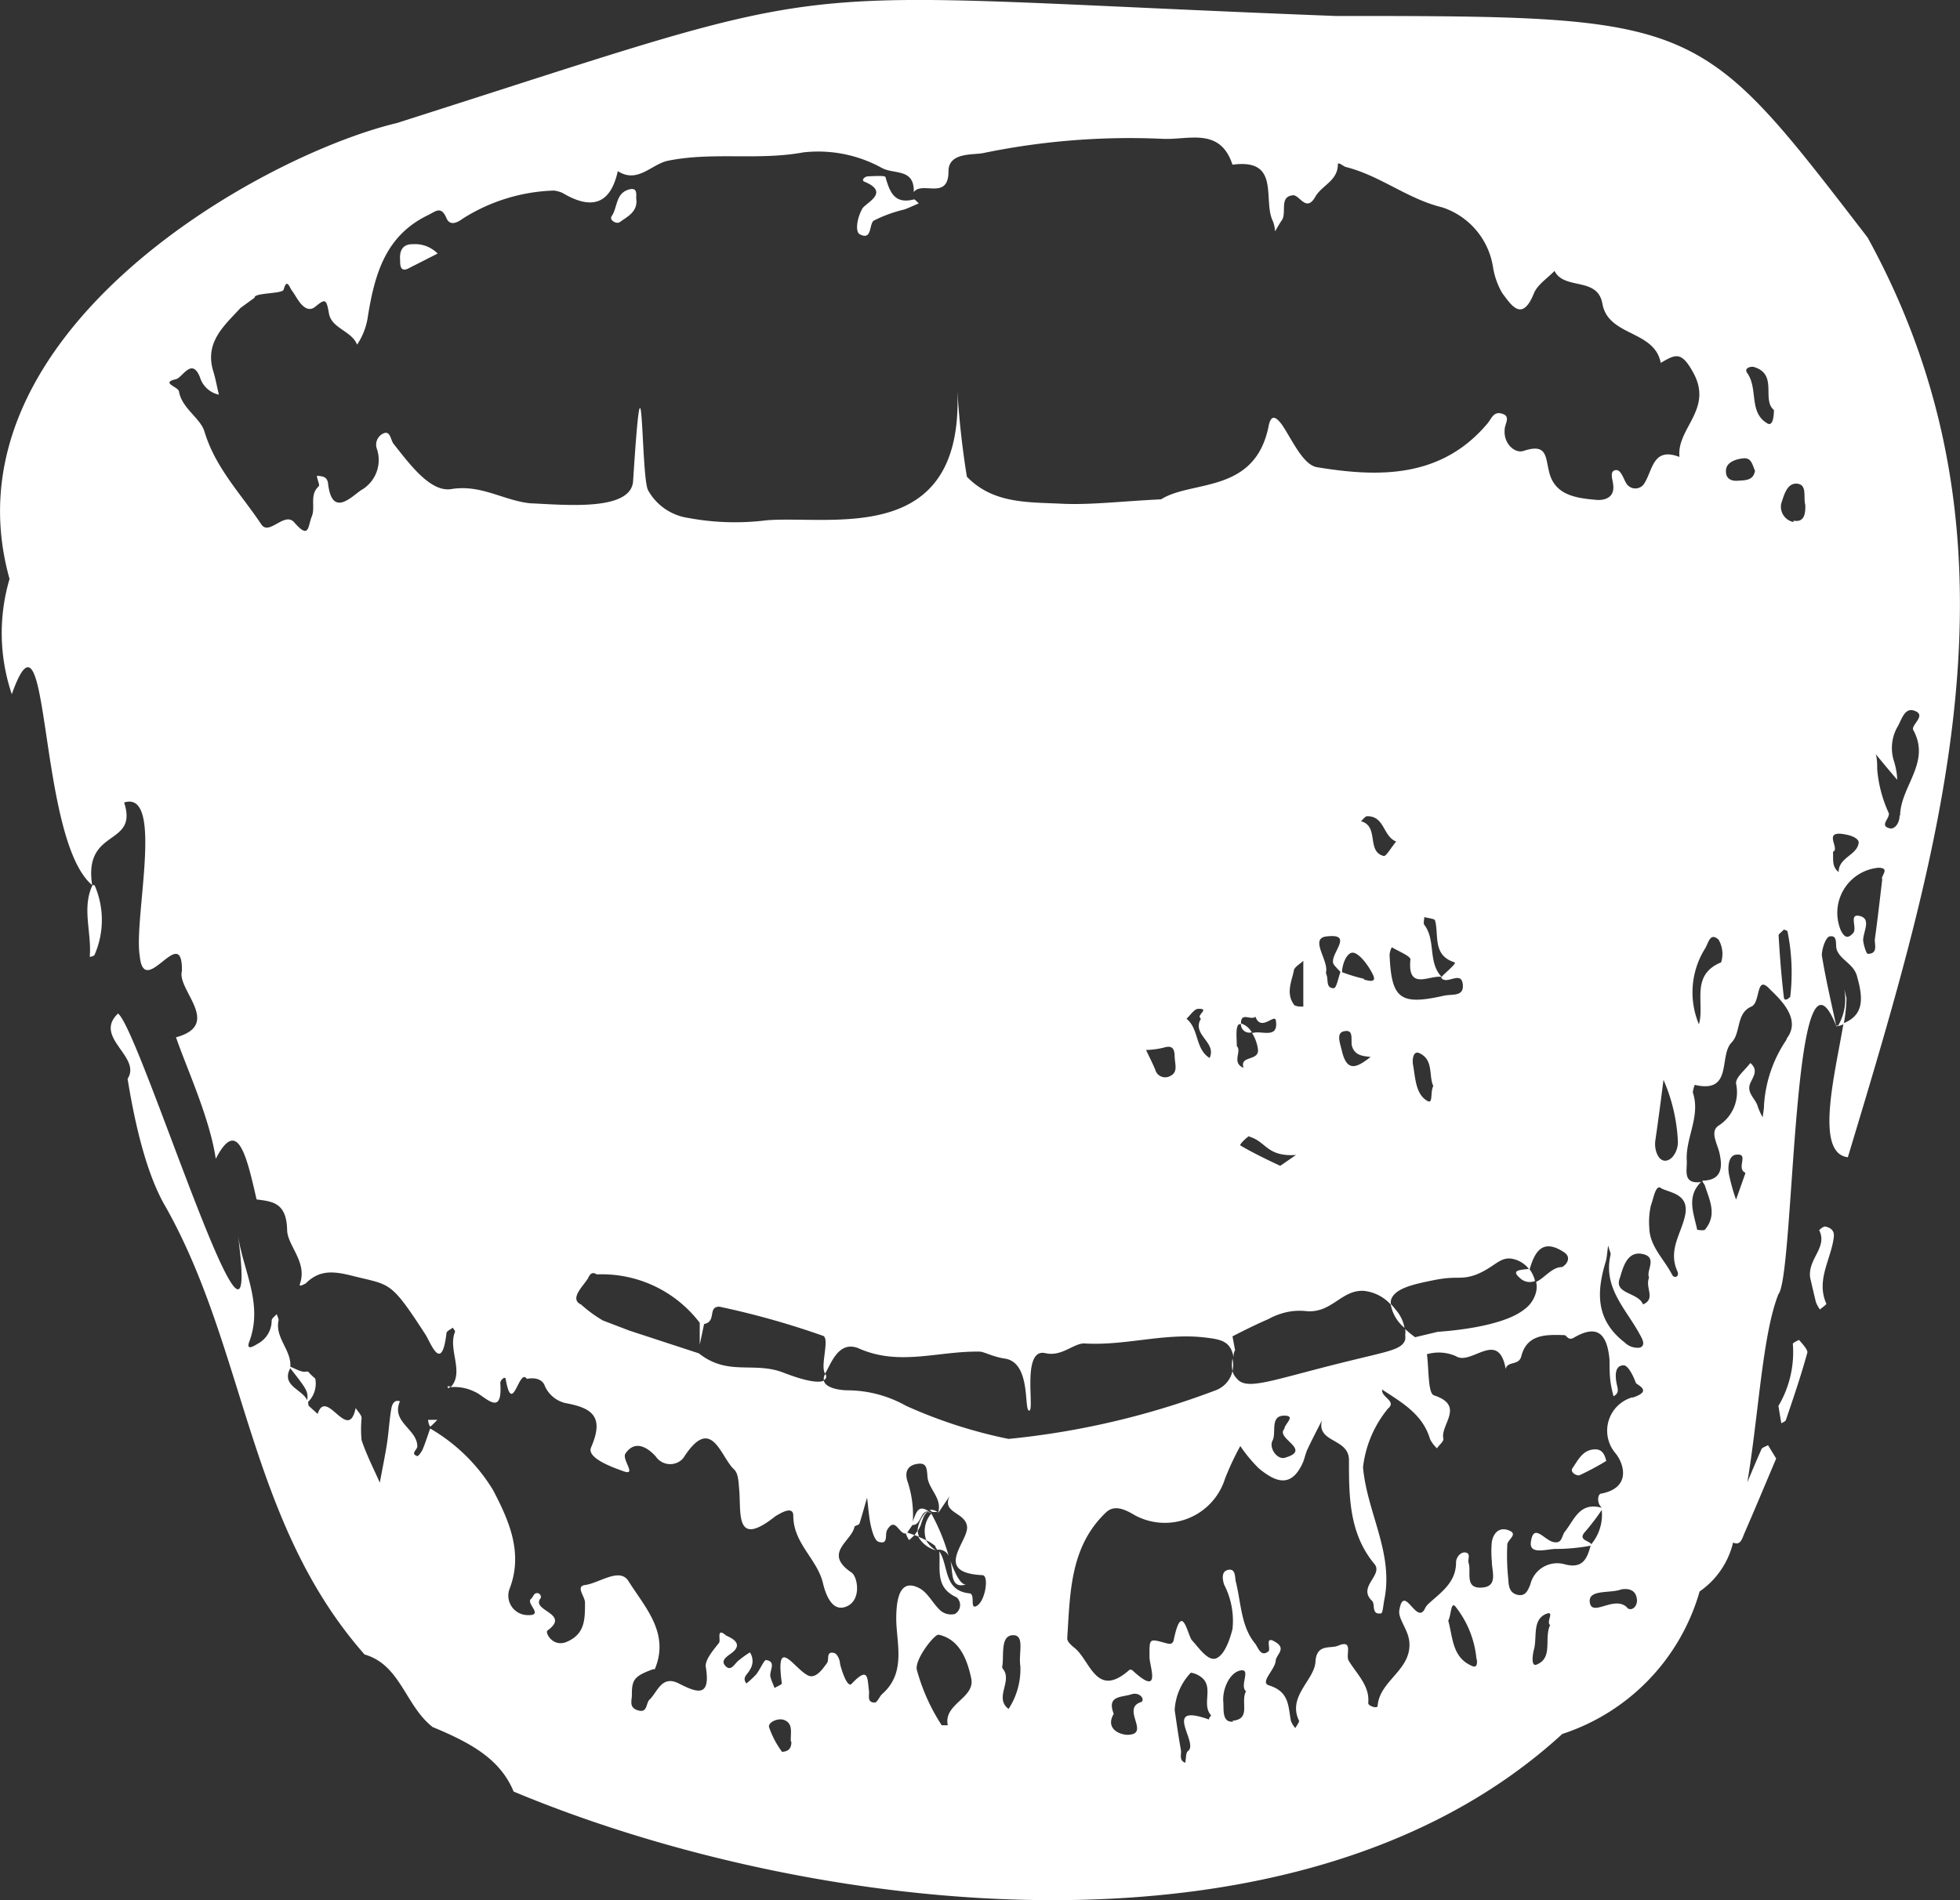 <svg xmlns="http://www.w3.org/2000/svg" viewBox="0 0 112.91 109.49"><rect x="0" y="0" width="112.91" height="109.49" fill="#333333" stroke="none"/><defs><style>.cls-1{fill: white;}</style></defs><title>Asset 4</title><g id="Layer_2" data-name="Layer 2"><g id="Layer_1-2" data-name="Layer 1"><path class="cls-1" d="M105.8,59.16s0,0,.07-.08l-.08,0Z"/><path class="cls-1" d="M105.13,70.67c-.1,0-.34.2-.33.22.5,1-.68,1.64-.52,2.74.08.34.2.87.33,1.4a1.92,1.92,0,0,0,.23.42c.13-.11.39-.29.37-.33-.61-1.37.28-2.56.43-3.84C105.69,70.89,105.44,70.73,105.13,70.67Z"/><path class="cls-1" d="M103.28,77.43a6.07,6.07,0,0,1-.83,3.58c.08.48.12.75.17,1,.09-.06.24-.11.26-.19.44-1.29.88-2.58,1.24-3.9,0-.18-.29-.49-.48-.71C103.62,77.21,103.28,77.37,103.28,77.43Z"/><path class="cls-1" d="M107.59,13.69C97.82,1,98,.92,76.93.92,43.13-.38,50.24-1.63,22.86,7.09,14.89,9-3.38,19.3.55,33.36A11,11,0,0,0,.68,40c2.23-6.28,1.44,8.33,4.63,11-.52-3.33,2.68-2.2,1.84-4.76,2.33-.74.54,6.71.9,8.83.24,2.59,2.47-2,2.43.88-.31,1.07,2.36,3.08-.34,3.82.59,1.73,1.94,4.63,2.29,7,1.23-2.38,1.75-.32,2.35,2.34.9.12,1.72.17,1.76,1.74,0,.92,1.18,1.85.74,3.12-.08.24.25,0,.31,0,.81-.81,1.59-.74,2.74-.45,2.17.55,2.14.23,4.17,3.36.3.45.94,2.31,1.22-.06,0-.12.24-.22.36-.32.05.08.16.2.13.25-.42,1,.56,2.33-.25,3.18a2.59,2.59,0,0,1,1.38.26c.58.23,1.63,1.55,1.48-.5,0-.18.28-.41.31-.24.39,2.24.77-.68,1.22,0,0,0,.73-.18,1,.32a1.73,1.73,0,0,0,1.2,1.07c1.53.28,2.29.75,1.5,2.56-.27.62,1.28,1.16,1.86,1.37.8.29-.08-.65.11-1,.66-1,1.55-.09,1.77.17a1,1,0,0,0,1.57.08c1.63-2.57,2.13-.09,2.93.65.26.24.26.81.3,1.24.1,1.36-.22,3.3,2.11,1.43.05,0,1-.69,1,0,0,1.6,1.39,2.5,1.71,3.89.18.75.55,1.59,1.26,1.37,1-.31.75-1.77.37-2-1.63-1.11,0-1.78.18-2.61,0-.09.26-.11.29-.2.16-.49.29-1,.44-1.49.07.54.1,1.1.22,1.63.08.33.22.85.45.91.59.18.33-.43.49-.69.49-.83.7.38,1.13.19l.33-.48h0a6.08,6.08,0,0,0-.29-2.5c-.14-.41-.1-.88.5-1s.61.21.65.74c.06.71.89,1.25.6,2.1l.68-1c-.49,1,.92.92,1,1.77s-2,2.65.88,2.79c.39,0,.19,1.43-.29,1.75s-.08-.67-.45-.7c-1.52-.16-1.18-1.6-1.74-2.42h0v0h0c.09,1-.28,2.07,1,2.65A.59.59,0,0,1,55,93a.94.94,0,0,1-.81-.19c-.45-.4-.74-1.06-1.25-1.31-.95-.48-1.3.28-1.31,1.71s.61,3.14-.8,4.39c-.17.15-.29.5-.44.5-.46,0-.3-.41-.33-.68-.1-.69,0-1.46-1-.4-.23.25-.55-.67-.67-1.16,0-.22-.16-.56-.32-.61-.5-.14-.29.36-.42.56-.28.39-.7,1-1.17.69-.78-.44-1.82-2.28-1.44.5,0,.06-.27.17-.42.26-.08-.21-.17-.4-.23-.61-.11-.36.38-.9-.26-1-.12,0-.35.56-.57.83A5.48,5.48,0,0,1,43,97c-.28-.35.08-.53.2-.79a.9.9,0,0,0,0-1,5.68,5.68,0,0,0-.7.51c-.21.19-.4.6-.71.27s.12-.56.38-.76c.75-.59-.21-.91-.35-1-.58-.49-.28.28-.4.43-.33.42-.83,1-.76,1.4.3,1.82-.57,1.44-1.56.94s-1.22.5-1.69.94c-.21.21-.1.78-.66.61s-.33-.6-.35-.93c0-.85.16-1.05,1.22-1.44,0,0,.09,0,.1,0,.88-2.09-.58-3.58-1.51-5.07-.51-.82-1.66.1-2.51.22-.56.07,0,.67,0,1,0,1,0,1.83-1.07,2.28-.79.32-1.25-.55-1.09-.66,1.37-1-1-1.12-.39-1.87a.22.22,0,0,0-.33-.25c-.09.06-.13.21-.22.29-.35.26.81,1-.25.94a1.12,1.12,0,0,1-1-1.5c.82-2.1-.06-4-.94-5.69a10.24,10.24,0,0,0-3.63-3.56c-.14.4-.27.81-.43,1.2-.07.16-.26.41-.31.39-.42-.14,0-.36,0-.56,0-1-1.53-1.4-1-2.6-.36-.12-.46.24-.49.39-.12.66-.15,1.33-.25,2s-.28,1.53-.42,2.3c-.36-.81-.77-1.61-1.05-2.45a6.55,6.55,0,0,1,0-1.26c0-.2-.22-.39-.34-.59-.43,2.06-1.69-1.23-2.19.34l-.53-.48h0c0-.91-1.64-1-1.06-2.13.17-1-.9-1.75-.66-2.79,0-.1-.07-.23-.11-.35-.1.12-.29.24-.29.37a1.51,1.51,0,0,1-.81,1.34c-.24.15-.69.42-.47-.15.82-2.22-.43-4.18-.68-6.25C15.27,82.7,8.09,59.36,6.8,58.4c-1.45,1.37,1.38,2.49.55,3.76.35,2.16,1,5.37,2.2,7.39C14.2,77.82,14.3,87.72,21,95.33c2.08.6,2.34,2.94,3.92,4.18,2.27.94,3.9,1.87,4.67,3.72C46.52,110.31,74.7,113.94,90,99.91a12.15,12.15,0,0,0,7.91-8.21,4.79,4.79,0,0,0,1.93-2.82c.43.21.53-.26.64-.51.62-1.42,1.21-2.84,1.84-4.33l-.47-.77c-.13.08-.34.13-.38.24-.28.63-.55,1.27-.81,1.9.65-3.9.87-8.53,1.79-10.84.94-1.1.79-21.8,3.33-15.46h0c-.29-1.36-.61-2.71-.83-4.07,0-.35.21-1,.43-1.08.53-.11.32.49.44.79.25.61,1,.8,1.17,1.55.35,1.24.38,2.19-.79,2.66-.47,2.84-1.69,7.5.25,7.72C111.93,48.5,117.17,31.14,107.59,13.69Zm-62,86.66c0,.32-.1.57-.54.59a5.3,5.3,0,0,1-.75-1.43c-.05-.28.51-.53.86-.41C45.73,99.31,45.52,99.9,45.56,100.35Zm9-.94c-.12,0-.32,0-.34,0a11.23,11.23,0,0,1-1.44-3.22c-.09-.62,1-2,1.25-2,1.19.25,1.65,1.38,1.89,2.52S54.33,98.17,54.6,99.41Zm48.16-45.85a.81.81,0,0,1,.22.09,12,12,0,0,1,.16,3.79c-.14.14-.35.27-.37,0-.14-1.18-.23-2.36-.3-3.55C102.46,53.81,102.67,53.68,102.76,53.56Zm-1.7-32.41c1.39.42.42,1.89,1.14,2.47,0,.47-.09.94-.37.78-1.1-.63-.52-2-1.17-2.91C100.45,21.21,100.85,21.09,101.06,21.15Zm-.63,5.26c.48-.06.53.39.68.71-.09.57-.54.55-1,.58s-.71-.19-.67-.63S100,26.45,100.43,26.41ZM99,54.14a1.62,1.62,0,0,1,.15,1.31c-1.8.74-.93,2.37-1.28,3.57v0h0v0a4.76,4.76,0,0,1,.32-4.31C98.42,54.38,98.49,53.68,99,54.14ZM30.55,29C29,28.84,27.72,27.9,26,28.18c-1.21.2-2.41-1.45-3.33-2.61-.17-.22-.17-.71-.52-.62a.71.71,0,0,0-.44.91,2,2,0,0,1-.9,2.38c-.53.34-1.68,1.63-1.91-.37-.05-.44-.35-.42-.64-.46,0,.21.18.53.1.61-.55.5-.17,1.18-.4,1.74s-.13,1.35-1,.35c-.56-.67-1.46.79-1.91.1-1.15-1.73-2.64-3.24-3.27-5.34-.23-.78-1.31-1.34-1.47-2.32-.05-.27-1.08-.49-.18-.7.38-.08.92-1.29,1.39-.11a1.45,1.45,0,0,0,1.09,1c-.11-.45-.19-.92-.33-1.37-.5-1.66.65-2.62,1.58-3.63l.81-.59c-.06-.29,1.6-.21,1.67-.46.19-.71.35-.1.48.06s.32.53.52.76.49.42.8.18c.59-.48.66-.5.81.37s1.31,1,1.62,1.8a3.9,3.9,0,0,0,.63-1.68c.39-2.37,1-4.6,3.45-5.78.47-.23.76-.56,1.08.19.22.49.71.17.94,0a10.39,10.39,0,0,1,5.24-1.61,1.69,1.69,0,0,1,.5.14c1.6.95,2.74.73,3.18-1.26,1.15.74,1.94-.41,2.9-.6,2.57-.52,5.18,0,7.79-.48a7.6,7.6,0,0,1,4.51.89c.71.4,1.89,0,1.85,1.4.48-.66,2,.5,2-1.2,0-1.11,1.42-.93,2-1.05A41.69,41.69,0,0,1,67,8c1.47.07,3.29-.69,4,1.49,2.81-.38,1.72,2.05,2.33,3.26a1.81,1.81,0,0,1,.12.58c.13-.21.24-.42.38-.62.33-.45-.18-1.39.67-1.46.38,0,.75,1,1.27.09.37-.66,1.29-.91,1.3-1.86,0-.19.33.11.45.14,2,.5,3.55,1.84,5.57,2.33A4.32,4.32,0,0,1,86,15.34a4.39,4.39,0,0,0,.54,1.55c.51.67,1.14,1.72,1.83,0,.21-.5.78-.86,1.18-1.28.57,1.13,2.48.31,2.76,1.89.34,1.9,3,1.51,3.36,3.41.87-.51,1.2-.69,1.9.61,1.11,2.09-1,3.17-.82,4.81-1.58-.61-1.53.83-2.07,1.59a.61.61,0,0,1-1-.08c-.19-.32-.32-.85-.66-.74s-.06.64-.08,1c0,.58-.52.75-1,.7-1.16-.1-2.38-.27-2.7-1.61-.22-.87-.11-1.66-1.47-1.21-.5.17-1.17-.42-1.09-1.23,0-.33.37-.75-.14-.91s-.61.28-.85.56c-2.66,3.16-6.25,3.11-9.82,2.52-.8-.13-1.42-1.55-2-2.42-.37-.51-.65-.65-.79.06-.79,3.92-4.43,3.09-6.19,4.21-2.42.12-4.13.34-5.82.25-1.88-.09-3.87,0-5.37-1.55a49.11,49.11,0,0,1-.55-5c.39,9.08-7.26,7.21-11,7.51a14.64,14.64,0,0,1-4.52-.14,3.16,3.16,0,0,1-2.3-1.6c-.42-.84-.26-9.89-.86-.5C36.32,29.48,32.51,29.08,30.55,29ZM96.66,65.8c0,.53-.33,1.07-.73,1.08s-.65-.62-.57-1.17c.17-1.16.32-2.32.47-3.49,0,0,0,0,0,0A10.05,10.05,0,0,1,96.66,65.8ZM94.47,76.9c.14.25.35.62,0,.75a1.06,1.06,0,0,1-.88-.3c-1.69-1.31-1.62-2.92-1.08-4.69.06-.23.07-.46.13-.89.09.32.16.44.14.53C92.33,74.21,93.69,75.44,94.47,76.9ZM80.05,55a1.13,1.13,0,0,1,.13-.42c.37.23,1.09.51,1.07.71-.18,1.82,1.1.88,1.8,1,0,0,0,0,0,0l0,0,0,0h0c-.81-.84-.32-2.12-1-3-.07-.09,0-.29,0-.45.22.07.6.09.62.2.23.86-.16,2,1.12,2.41.15.05-.48.55-.76.85a.1.1,0,0,1,0,.05h0c.33.42,1.17-.47,1.24.4.06.69-.63.52-1.08.62C80.66,57.94,80.15,57.57,80.05,55Zm2.53,7.56c-.21.34,0,1.09-.36.87-.68-.39-.68-1.33-.82-2.08-.05-.28,0-.8.34-.68C82.62,61.05,82.28,62,82.58,62.6Zm-4-6.16a9.9,9.9,0,0,1-1.31-.4v0l-.05,0h0c-.12.33-.23.93-.38.94-.5,0-.29-.52-.44-.81a.36.36,0,0,1,0-.18c.08-.71-1-1.94.09-2,1.57-.16,0,1.11.35,1.63.13.17.28.31.42.47h.05c0-.53.31-1.24.68-1.15s.87.77,1.11,1.28S78.74,56.48,78.57,56.44Zm.38,4.5c-.7.53-1.35,1-1.66-.36-.1-.42-.33-1,.09-1.11.66-.17.39.53.5.87.17.52.62.55,1.06.6ZM78.4,47.32c.12-.1.25-.3.37-.29,1,0,.89,1.15,1.66,1.46-.3.35-.58.87-.72.83C78.7,49.07,79.47,47.6,78.4,47.32Zm-7.15,13c0-.55-.12-1.38.24-1.31h0s0,0,0-.06c0-.66.59-.13.83-.37.33.9,1.12-.22,1.18.23.16,1.06-.8.57-1.29.7h-.09a2.37,2.37,0,0,1,.34.9c.14.77-1.08.37-.82,1.12C70.92,61.23,71.56,60.57,71.25,60.28Zm.7,5.17c1,.27,1,1.17,2.71,1.06-.56.38-.9.63-.92.62-.79-.37-1.57-.75-2.29-1.17C71.39,65.93,71.91,65.44,72,65.45Zm2.65-7.53c-.55-.65-.21-1.37-.07-2,0-.23.35-.4.55-.6v-.09l0,.05,0,0c0,.33,0,.65,0,1V58C74.9,58,74.68,58,74.6,57.92Zm-5.43.76c-.52.91.94,1.34.51,2.24-.84-.52-.6-1.68-1.33-2.26.22-.2.45-.57.67-.57C69.74,58.1,68.88,58.5,69.17,58.68ZM67.41,62a.59.59,0,0,1-.86-.37c-.16-.38-.35-.75-.53-1.13h0a4.92,4.92,0,0,0,1-.13c.53-.17.64.07.65.51S67.88,61.78,67.41,62ZM58.78,96a4.2,4.2,0,0,1-.68,2.47c-.86-.66.28-1.63-.35-2.34a.27.27,0,0,1,0-.18c.08-.65-.11-1.71.6-1.73S58.66,95.26,58.78,96ZM58.1,82.91A27.78,27.78,0,0,1,52.19,81a6.93,6.93,0,0,0-3.32-.89c-.56,0-1.33-.15-1.41-.56-.25.13-.91.09-2.33-.46-1.71-.66-3.19.22-4.87-1.11l-4-1.31-1.52-.58a7.33,7.33,0,0,1-1.26-.92c-.75-.34.22-1.15.42-1.57s.43-.17.5-.17a7.08,7.08,0,0,1,5.91,2.79l0,1.26.25-1.19c.74-.14.19-1,.88-1a47.38,47.38,0,0,1,6,1.69c.35.23-.2,1.72.09,2.17h0c.33-.52.77-2,2-1.43,2.32,1,4.52.12,6.91.16.23,0,.79.31,1.44.4,1.55.23,1.08,3,1.41,3s-.46-3.64.94-3.31c.94.22,1.65-.6,2.26-.56,2.32.14,4.55-.61,6.87-.35.92.11,1.54.18,1.7,1.15v0c0-.13,0-.26.09-.41L71,77c.64-.33,1.3-.66,2.08-1a3.88,3.88,0,0,1,1.36-.45,3.74,3.74,0,0,1,.84,0c1.46.11,2-1.25,3.3-1.17a2.44,2.44,0,0,1,1.55.8.8.8,0,0,1,0-.27c.2-.68,1.3-.91,2.43-1.14,1.41-.29,1.52,0,2.43-.31,1.1-.42,1.39-1.06,2.12-.93a1.61,1.61,0,0,1,1,.63c.27-.91.68-1.88,2-1,.51.35,0,.83-.15.85-.56,0-1,.65-1.47.85a1.24,1.24,0,0,1,0,.58,1.74,1.74,0,0,1-.67,1c-1.31,1.06-4.61,1.27-5,1.3l-1.3.31a5.49,5.49,0,0,1-.57-.47,1.16,1.16,0,0,1,0,.33,1.43,1.43,0,0,1,0,.28c-.19.57-.89.65-3.24,1.23-4.43,1.08-5.89,1.75-6.47,1A.91.91,0,0,1,71,79a1.54,1.54,0,0,1-1,1.12A46.42,46.42,0,0,1,58.1,82.91ZM74,84c-.42.11-.92-.56-.69-1s-.17-1.44.68-1.43c.69,0,0,.49,0,.76C73.45,82.89,75.65,83.54,74,84ZM65.71,98.08c-1.13.39.6,1.85-.75,1.88-.44,0-1.31-.34-.8-1.21-.42-1.06.45-.94,1-1.12S66,98,65.71,98.08Zm3.94,1c-2.78-1-.56,1.36-1.21,1.81-.14.1-.11.45-.16.68-.38-.14-.21-.48-.25-.73-.14-.77-.25-1.55-.36-2.31a3.38,3.38,0,0,1,.93-2.15,1.29,1.29,0,0,1,.59.25c.77.57,0,1.58.58,2.21C69.79,98.81,69.66,99,69.65,99Zm1.39.12c-.67.07-.53-.74-.57-1.14-.06-.76.38-1.7,1-1.81s-.08.89.31,1.2C71.44,98.07,72.1,99.05,71,99.15ZM84.82,96c-1.17-.48-1.12-1.65-1.39-2.62.17-.31.14-1.07.39-.84a5.68,5.68,0,0,1,1.23,3C85.12,95.76,85.11,96.13,84.82,96Zm4.48-2.37c-.37.78.19,1.88-.77,2.28-.35.15-.24-.58-.16-.88.19-.71-.12-1.73.73-2.05C89.57,92.82,89.05,93.45,89.3,93.64Zm4.44-1c-.72-.73-2,.54-2.15-.27s1.16-.53,1.81-.78c.48-.08.86.07.9.6C94.33,92.56,94,92.86,93.74,92.65Zm.31-12.12a2,2,0,0,0-1,3.21c.51.61.94,2-.8,2.34-.21,0-.28.52,0,.79h0A2.64,2.64,0,0,1,91.65,89c-.21.75-.42,1.41-1.49,1.14a1.59,1.59,0,0,0-2,1.15c-.15.38-.3.71-.75.6s-.5-.49-.52-.88a13.14,13.14,0,0,1-.06-2c0-.31.73-.64,0-.86-.51-.15-.81.23-.89.69a5.88,5.88,0,0,0,0,1.11c0,.63.4,1.52-.67,1.53-.9,0-.5-.92-.67-1.43-.07-.17.15-.52-.15-.59s-.57.27-.57.56c0,1.17-.87,1.73-1.6,2.4a.9.9,0,0,0-.21.3c-.48.9-1.2-1.52-1.46.07-.08.49.53,1.12.58,1.84.12,1.61-1.71,2.19-1.83,3.66,0,.19-.56,0-.54-.16.1-1-.67-1.68-1.13-2.45-.19-.31.31-1.25-.62-.85-.42.18-1.23-.14-1.29.92s-1.64,2-.94,3.41c0,.08-.14.27-.22.41a1.33,1.33,0,0,1-.25-.4c-.17-.83-.07-1.69-1.27-2.06-.54-.17.34-.89.39-1.41,0-.32.56-.64.11-1-.83-.6-.36.31-.53.45-.44.35-.58-.2-.76-.44-.83-1-.81-2.36-1.12-3.58-.06-.26,0-.74-.41-.68s-.38.48-.26.86A4.52,4.52,0,0,1,71,93.87c-.16.62-.44,1.44-.91,1.67s-1-.56-1.4-1c-.27-.23-.58-2.39-1.07-.07-.06.3-.23.27-.52.19-.93-.26-.88-.23-.88.82,0,.53.73,2.36-1,.75,0,0-.15-.06-.17,0-1.9,1.67-2.23-.54-3.15-1.28-.18-.14-.43-.37-.42-.55.17-2.6.15-5.29,2.25-7.27.48-.44,1.08-.16,1.65.18a3.63,3.63,0,0,0,5.19-2.11,16,16,0,0,1,.88-1.88,8.43,8.43,0,0,0,1.07,1.29c.87.71,1.8,1.2,2.49-.24.14-.27.18-.59.31-.86.26-.56.55-1.11.83-1.66-.31,1.3,1.55,1,1.56,2.27,0,2.09,0,4.24,1.47,6,.52.64-1,1.31-.14,2.12.2.2-.06.82.52.72.1,0,.13-.52.19-.8.54-2.69-1-5-1.23-7.62a6.49,6.49,0,0,1,1.44-3.38c.54-.45-.49-.67-.32-1.14l0,0,0,0s0,0,0,.06c1.13.74,2.32,1.41,2.74,2.84a1.81,1.81,0,0,0,.4.53c.13-.19.4-.41.37-.55-.2-.8,1.28-1.9-.54-2.5-.36-.11-.29-1.54-.41-2.37a2.46,2.46,0,0,1,1.67.11c.88.58,2.45-1.59,2.87.74.1-.48.76-.17.9-.74.33-1.29,1.46-1.24,2.48-1.21.13,0,.21.34.54.15,1.28-.75,1.92-.34,2.06,1.28,0,.43,0,.86.06,1.29a7.6,7.6,0,0,0,.17.8c.38-.19.22-.49.17-.78s-.15-1,.42-1c.24,0,.55.59.69,1C94.27,79.8,95.27,80.13,94.05,80.53ZM95,73.61c-.25.6.41,1.22-.35,1.55-.27-.7-1.66-.59-1.35-1.48.17-.5.37-1.61,1.3-1.43S94.8,73.24,95,73.61ZM97.08,70c-.21,1.06-1,2-.46,3.23.16.33-.17.47-.3.21-.46-.9-1.29-1.62-1.31-2.71a4.31,4.31,0,0,1,.09-1.26c.15-.39.28-1.28.6-1C96.22,68.74,97.31,68.79,97.08,70Zm3.46-2.38-.53,1.5a10.07,10.07,0,0,1-.42-1.52c-.06-.42,0-1.06.46-1.07C100.77,66.46,100,67.32,100.54,67.57Zm2.38-7.72a7.53,7.53,0,0,0-1.3,3.78c0,.23-.05.47-.08.7a4.24,4.24,0,0,1-.28-.62c-.12-.46-.67-.78-.43-1.35.17-.38.48-.76,0-1.16-.29.4-.86.83-.82,1.19A2.28,2.28,0,0,1,99,64.86c-.55.37,0,1.13.08,1.71.17.83,0,1.44-1,1.46l0,.06L98,68a1.48,1.48,0,0,1,.21.3c.27.85.73,1.7,0,2.56-.06.06-.44,0-.44,0-.19-.93-.64-1.9.22-2.75-1.08.13-.79-.69-.82-1.23-.08-1.32.81-2.56.35-3.93,0-.12.1-.45.11-.44,2.22.52,1.37-1.67,2.12-2.44.55-.56.25-1.69,1.14-2.07.55-.23.24-1.9,1.07-1C102.55,57.58,103.8,58.72,102.92,59.85Zm.4-29.82a.9.9,0,0,1-.71-1.06c.15-.44.32-1.21.92-1.15s.34.78.47,1.23C104,29.5,104,30.13,103.32,30Zm2.27,19c.45-.16-.66-1.27.71-1,.47.08.81.28.77.5-.1.7-1.16.83-1.15,1.67C105.5,49.92,105.63,49.48,105.59,49.07Zm2.84,1.59c-.14,1.19-.27,2.34-.43,3.48,0,.3.18.81-.4.81-.09,0-.24-.5-.27-.78,0-.5.51-1.27-.24-1.41-.59-.11-.08.72-.34,1s-.46.32-.7-.15A2.61,2.61,0,0,1,108.2,50C108.93,50,108.32,50.49,108.43,50.66Zm1-3.69c0,.47-.29.81-.56.75-.63-.15,0-.56-.06-.87a7.58,7.58,0,0,1-.67-2.53c0-.29,0-.58-.08-.87l.57.69.66.78c0-.35-.08-.7-.16-1a2.48,2.48,0,0,1,.15-2c.24-.37.4-1.13.93-1,.86.24-.12.82,0,1.12C111.26,43.93,109.48,45.3,109.46,47Z"/><path class="cls-1" d="M5.35,50.92l0,0h0Z"/><path class="cls-1" d="M5.17,55.13c.1,0,.27-.06.28-.12a5,5,0,0,0,0-4S5.38,51,5.33,51C4.7,52.32,5.29,53.74,5.17,55.13Z"/><polygon class="cls-1" points="54.03 89.3 54.03 89.3 54.03 89.3 54.03 89.3"/><path class="cls-1" d="M25.83,80l.13-.12-.19,0Z"/><path class="cls-1" d="M25.19,81.81l-.31,0a2,2,0,0,1-.22,0,.92.92,0,0,0,.12.4A3.89,3.89,0,0,0,25.19,81.81Z"/><path class="cls-1" d="M55.64,91.3c-.32,0-.61-.61-.88-1.34C54.91,90.63,54.73,91.56,55.64,91.3Z"/><path class="cls-1" d="M54,89.33h0v0Z"/><path class="cls-1" d="M54.65,89.65a11.54,11.54,0,0,0-1-2.44,1.55,1.55,0,0,0-.29,1.54,2.85,2.85,0,0,1,.52.33c0,.07.07.15.11.22h0a0,0,0,0,1,0,0A.62.62,0,0,1,54.65,89.65Z"/><path class="cls-1" d="M54,89.37a.06.06,0,0,1,0,0s0,0-.06,0Z"/><path class="cls-1" d="M106.24,57a3,3,0,0,1-.37,2.13,1.7,1.7,0,0,0,.34-.12,8.72,8.72,0,0,0,.16-1.5C106.31,57.26,106.27,57.09,106.24,57Z"/><path class="cls-1" d="M105.76,59.12l0,0s0,0,0,0Z"/><path class="cls-1" d="M90.15,88.25c-.2.25-.14.72-.67.6s-1.14-1.12-1.29,0c-.11.79,1,.37,1.5.4a11,11,0,0,0,2-.2c0-.3-.89-.25-.35-.82a12.64,12.64,0,0,0,1-1.33h0C91,86.48,90.7,87.57,90.15,88.25Z"/><path class="cls-1" d="M49.53,13.5c.73.38.52-.6.81-.79a7.85,7.85,0,0,1,1.76-.64c.27-.1.54-.23.83-.35-.12-.1-.22-.24-.28-.23-1.13.29-1.39-.43-1.64-1.28,0-.11-.66-.06-1-.05-.18,0-.43.22-.21.31,1.54.64,0,1.24-.14,1.58C49.36,12.61,49.26,13.35,49.53,13.5Z"/><path class="cls-1" d="M47.54,79.17a.49.49,0,0,0-.08.35A.22.22,0,0,0,47.54,79.17Z"/><path class="cls-1" d="M53.55,87l.16.12H54A.6.6,0,0,0,53.55,87Z"/><path class="cls-1" d="M18.16,79.43a3.11,3.11,0,0,1-.41-.4.89.89,0,0,1-.13,0c-.28.06-.64-.2-1-.32,1.15,1.46,1.15,1.46,1.06,2.13h0A1.48,1.48,0,0,0,18.16,79.43Z"/><path class="cls-1" d="M52.87,88.19l-.19.26.27.1A.9.9,0,0,1,52.87,88.19Z"/><path class="cls-1" d="M53.92,89.33h0l0,0H54Z"/><path class="cls-1" d="M52.68,88.45l-.52-.18a1.46,1.46,0,0,0,.21.47C52.48,88.65,52.58,88.55,52.68,88.45Z"/><path class="cls-1" d="M54,89.38h0Z"/><path class="cls-1" d="M53.69,87.21l0,0a.38.38,0,0,0-.37-.06,1.84,1.84,0,0,0-.47,1.09,2.4,2.4,0,0,0,.2-.39C53.28,87.07,53.48,87,53.69,87.21Z"/><path class="cls-1" d="M53.92,89.33s0,0,0,0a1.56,1.56,0,0,1-.57-.58,3,3,0,0,0-.45-.2A1.66,1.66,0,0,0,53.92,89.33Z"/><path class="cls-1" d="M53.34,87.1s0,0,0,0a.55.55,0,0,1,.18,0c-.78-.57-.76.4-1.06.75h0C53,88,53,87.23,53.34,87.1Z"/><path class="cls-1" d="M23.05,15c0,.25,0,.67.43.49l1.73-.88a1.81,1.81,0,0,0-1.4-.54C23.21,14.05,23,14.42,23.05,15Z"/><path class="cls-1" d="M77.21,56l.05,0s0,0-.05,0Z"/><path class="cls-1" d="M35.7,12.8c.46-.33,1.07-.61.95-1.38,0-.25.08-.64-.43-.5-.78.23-.63,1.05-1,1.56C35.11,12.7,35.52,12.93,35.7,12.8Z"/><path class="cls-1" d="M91.92,83.51c-.74,0-1,.61-1.33,1.08-.17.24.24.47.41.41a16.13,16.13,0,0,0,1.53-.82C92.44,83.76,92.26,83.52,91.92,83.51Z"/><path class="cls-1" d="M72.11,59.48a1.1,1.1,0,0,0-.62-.51A.48.48,0,0,0,72.11,59.48Z"/><path class="cls-1" d="M71,79a1.71,1.71,0,0,0,0-.72A2,2,0,0,0,71,79Z"/><path class="cls-1" d="M87.57,73.65a.81.81,0,0,0,.86.16,1.88,1.88,0,0,0-.27-.61l-.07-.09v0C87.59,73.18,87,73.16,87.57,73.65Z"/><path class="cls-1" d="M80.91,76.51a2.18,2.18,0,0,0-.52-1.06,2.83,2.83,0,0,0-.28-.32A2.26,2.26,0,0,0,80.91,76.51Z"/></g></g></svg>